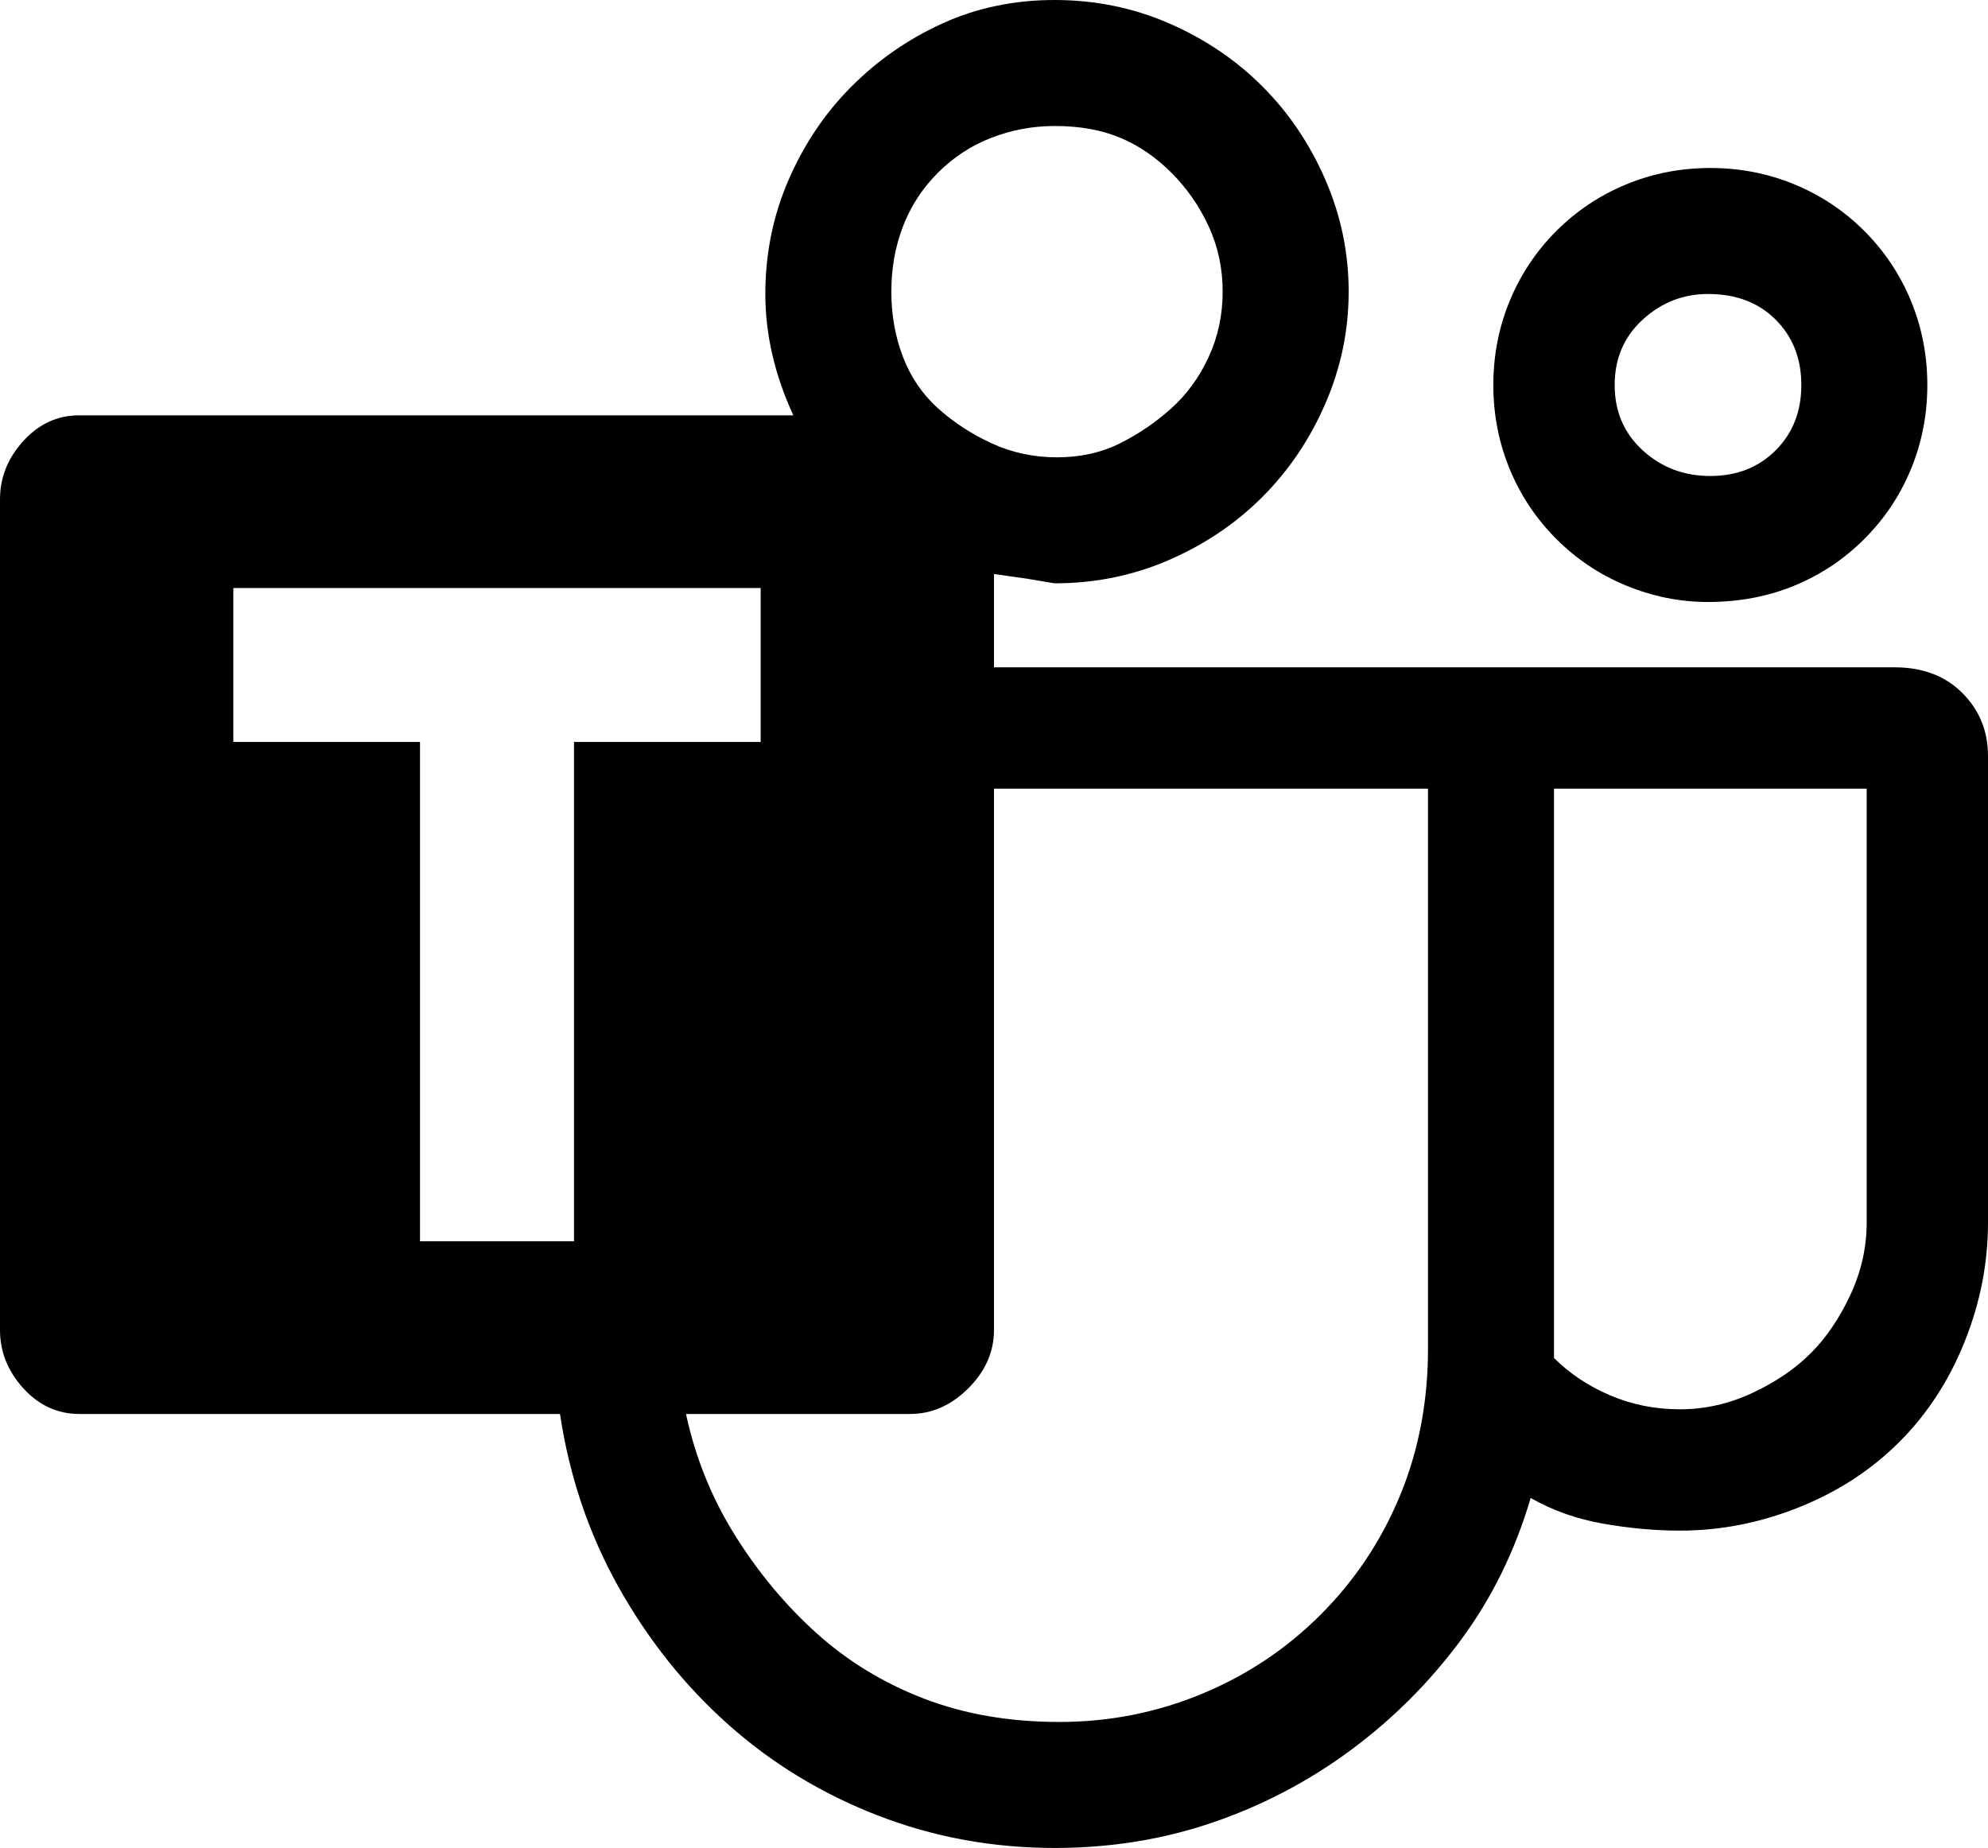 <svg xmlns="http://www.w3.org/2000/svg" viewBox="43 -6 426 396">
      <g transform="scale(1 -1) translate(0 -384)">
        <path d="M409 261Q400 261 391.5 264.5Q383 268 376.5 274.5Q370 281 366.5 289.5Q363 298 363.0 307.5Q363 317 366.5 325.5Q370 334 376.5 340.5Q383 347 391.5 350.5Q400 354 409.5 354.0Q419 354 427.5 350.5Q436 347 442.5 340.5Q449 334 452.5 325.5Q456 317 456.0 307.5Q456 298 452.5 289.5Q449 281 442.5 274.5Q436 268 427.5 264.5Q419 261 409 261ZM409 327Q401 327 395.0 321.5Q389 316 389.0 307.5Q389 299 395.0 293.5Q401 288 409.5 288.0Q418 288 423.5 293.5Q429 299 429.0 307.5Q429 316 423.5 321.5Q418 327 409 327ZM469 228V128Q469 115 464.0 102.5Q459 90 450.0 81.0Q441 72 428.5 67.0Q416 62 403 62Q395 62 386.5 63.5Q378 65 371 69Q366 52 356.0 38.5Q346 25 332.5 15.0Q319 5 303.0 -0.5Q287 -6 269 -6Q249 -6 231.0 1.0Q213 8 199.0 20.5Q185 33 175.5 50.0Q166 67 163 87H60Q53 87 48.0 92.5Q43 98 43 105V283Q43 290 48.0 295.5Q53 301 60 301H213Q207 314 207.0 327.0Q207 340 212.0 351.5Q217 363 225.5 371.5Q234 380 245.0 385.0Q256 390 269.0 390.0Q282 390 293.5 385.0Q305 380 313.5 371.5Q322 363 327.0 351.5Q332 340 332.0 327.5Q332 315 327.0 303.5Q322 292 313.5 283.5Q305 275 293.5 270.0Q282 265 269 265L263 266L256 267V247H449Q458 247 463.5 241.5Q469 236 469 228ZM269 363Q262 363 255.5 360.5Q249 358 244.0 353.0Q239 348 236.5 341.5Q234 335 234.0 327.5Q234 320 236.5 313.5Q239 307 244.0 302.5Q249 298 255.5 295.0Q262 292 269.5 292.0Q277 292 283.0 295.0Q289 298 294.0 302.5Q299 307 302.0 313.5Q305 320 305.0 327.5Q305 335 302.0 341.5Q299 348 294.0 353.0Q289 358 283.0 360.5Q277 363 269 363ZM166 231H206V264H93V231H133V124H166ZM349 101V221H256V105Q256 98 250.5 92.5Q245 87 238 87H190Q193 73 200.5 61.0Q208 49 218.0 40.0Q228 31 241.0 26.0Q254 21 270.0 21.0Q286 21 300.5 27.0Q315 33 326.0 44.0Q337 55 343.0 69.5Q349 84 349 101ZM443 128V221H376V99Q381 94 388.0 91.0Q395 88 403.0 88.0Q411 88 418.5 91.5Q426 95 431.0 100.0Q436 105 439.5 112.5Q443 120 443 128Z" />
      </g>
    </svg>